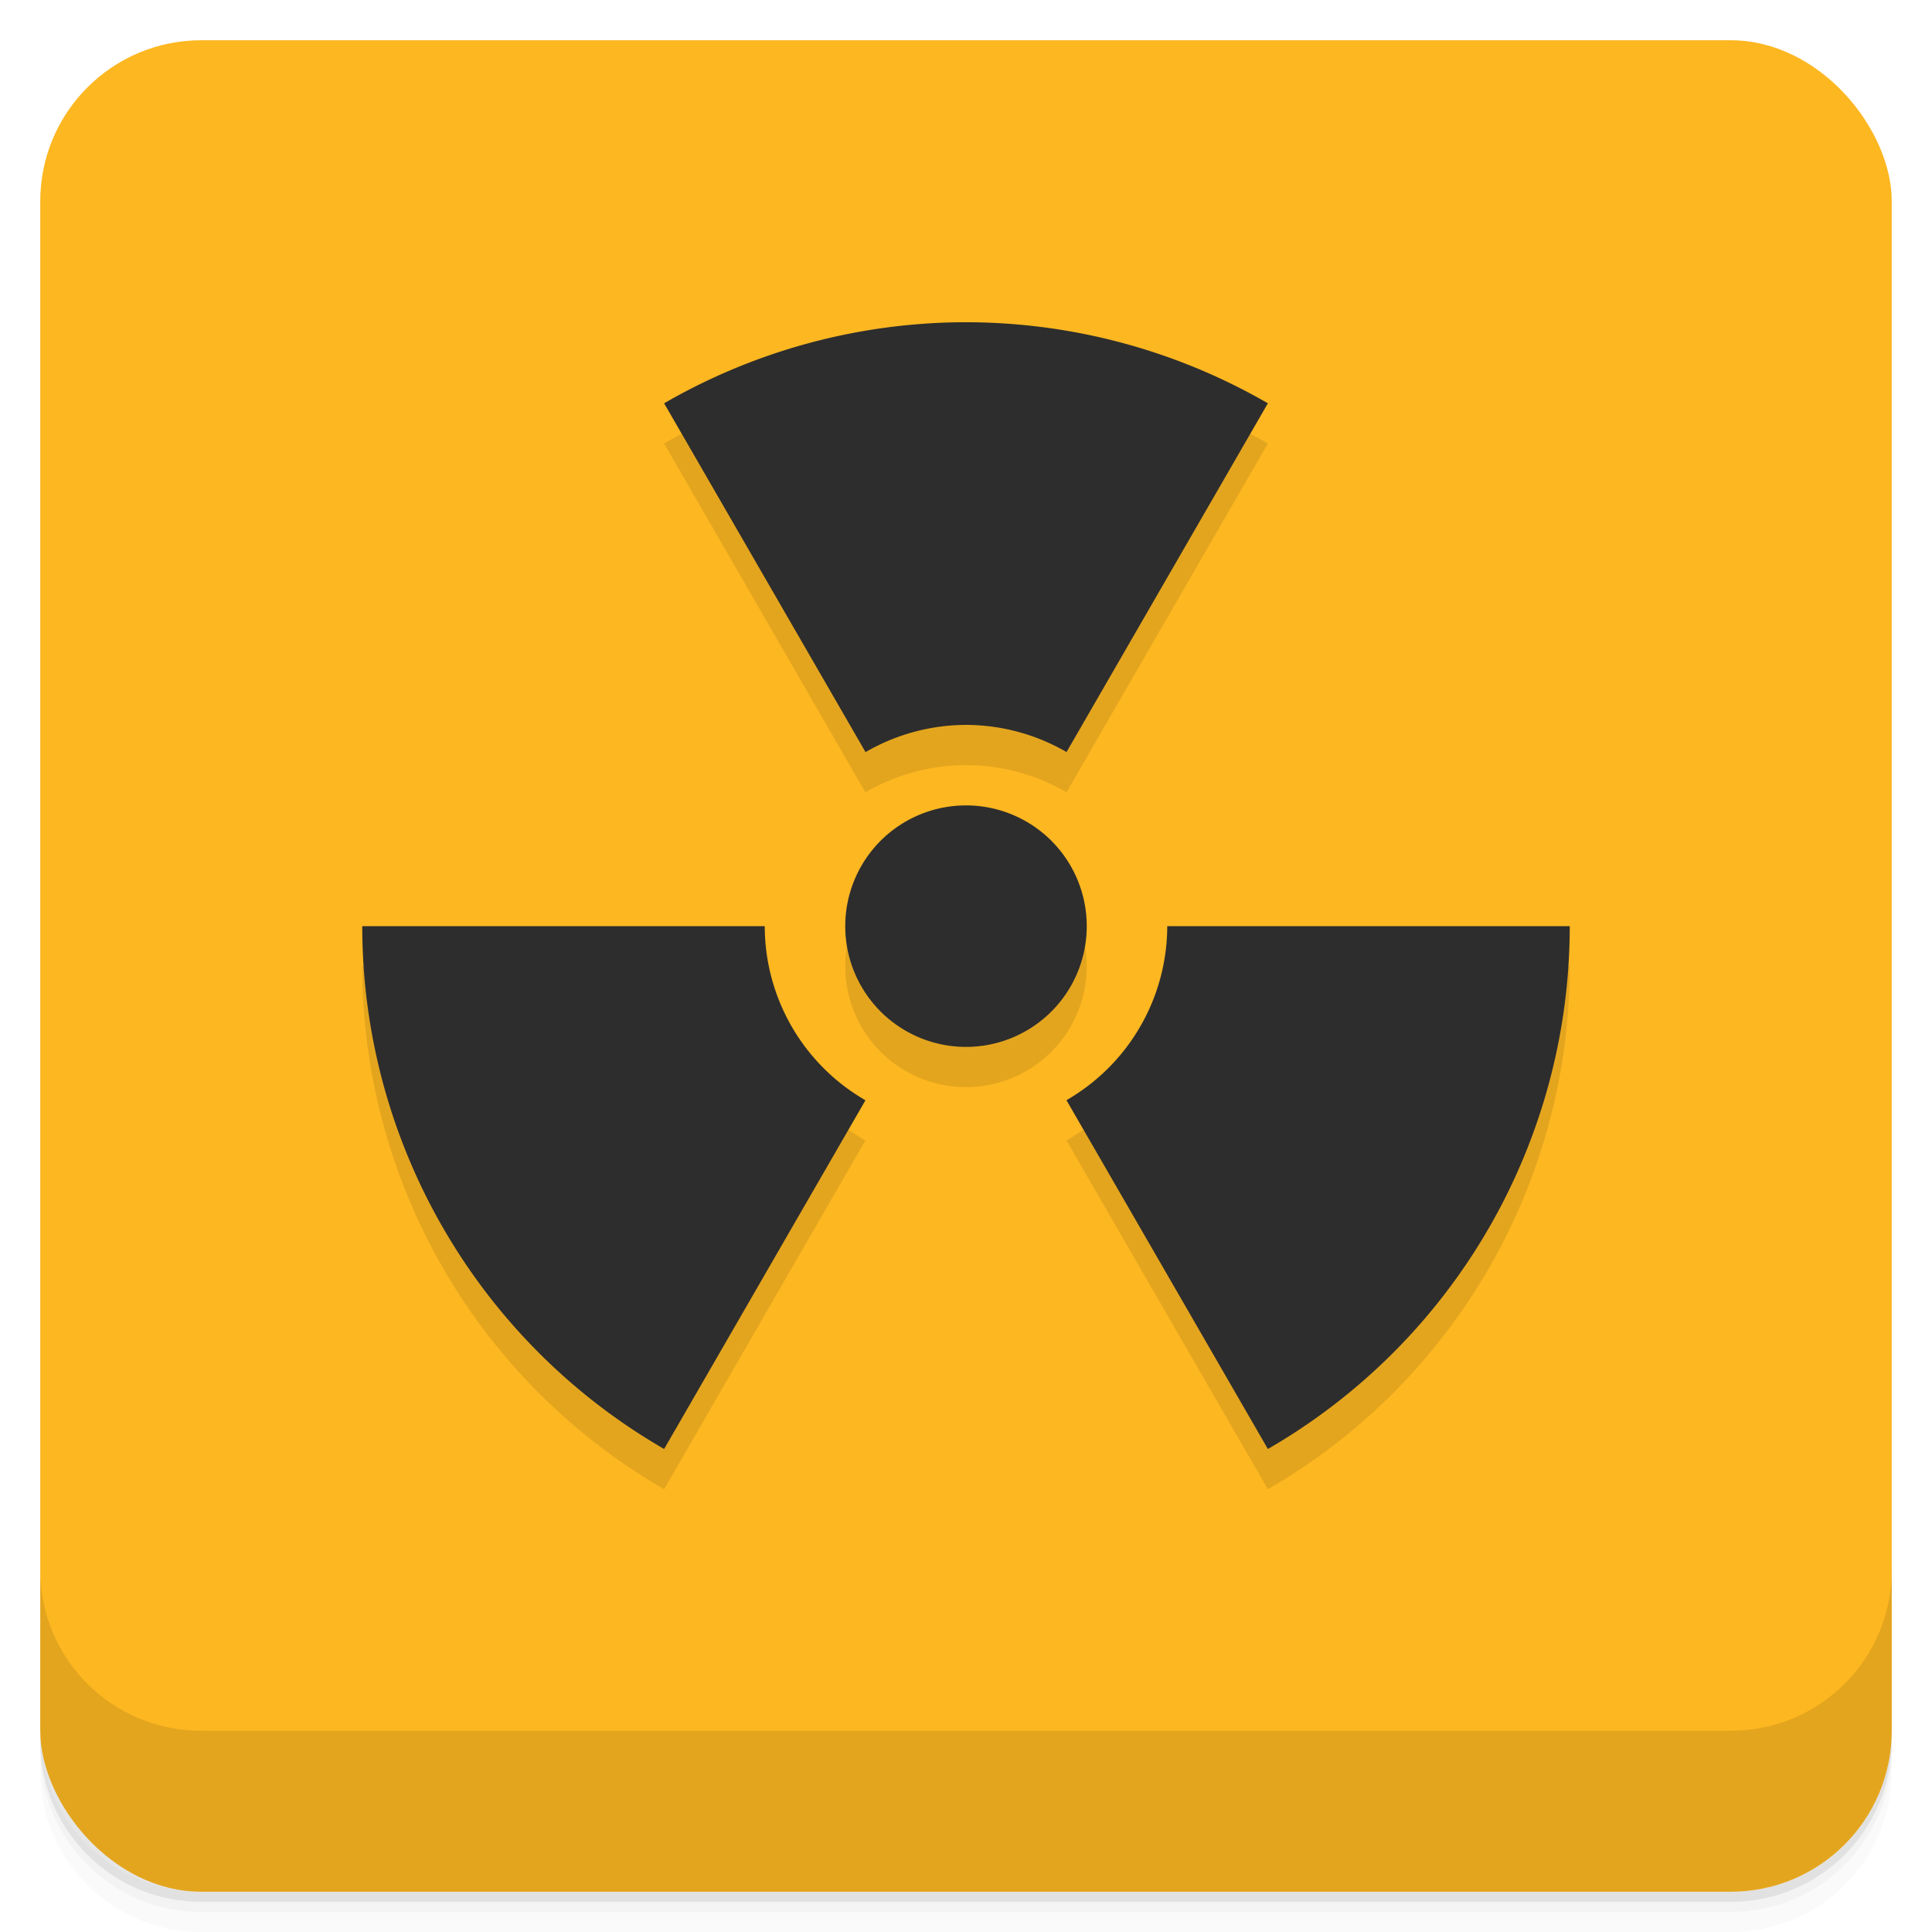 <svg xmlns="http://www.w3.org/2000/svg" version="1.1" viewBox="0 0 48 48">
 <defs>
  <linearGradient id="bg" x2="0" y1="1" y2="47" gradientUnits="userSpaceOnUse">
   <stop style="stop-color:#fdb721" offset="0"/>
   <stop style="stop-color:#fdb721" offset="1"/>
  </linearGradient>
 </defs>
 <path style="opacity:.02" d="m1 43v0.25c0 2.216 1.784 4 4 4h38c2.216 0 4-1.784 4-4v-0.25c0 2.216-1.784 4-4 4h-38c-2.216 0-4-1.784-4-4zm0 0.5v0.5c0 2.216 1.784 4 4 4h38c2.216 0 4-1.784 4-4v-0.5c0 2.216-1.784 4-4 4h-38c-2.216 0-4-1.784-4-4z"/>
 <path style="opacity:.05" d="m1 43.25v0.25c0 2.216 1.784 4 4 4h38c2.216 0 4-1.784 4-4v-0.25c0 2.216-1.784 4-4 4h-38c-2.216 0-4-1.784-4-4z"/>
 <path style="opacity:.1" d="m1 43v0.25c0 2.216 1.784 4 4 4h38c2.216 0 4-1.784 4-4v-0.25c0 2.216-1.784 4-4 4h-38c-2.216 0-4-1.784-4-4z"/>
 <rect style="fill:url(#bg)" rx="4" height="46" width="46" y="1" x="1"/>
 <path style="opacity:.1" d="m1 39v4c0 2.216 1.784 4 4 4h38c2.216 0 4-1.784 4-4v-4c0 2.216-1.784 4-4 4h-38c-2.216 0-4-1.784-4-4z"/>
 <path style="opacity:.1" d="m23.646 9.01a15 15 0 0 0 -7.146 2.01l5 8.666a5 5 0 0 1 2.5 -0.676 5 5 0 0 1 2.498 0.674l5.002-8.664a15 15 0 0 0 -7.854 -2.01zm0.354 12a3 3 0 0 0 -3 3 3 3 0 0 0 3 3 3 3 0 0 0 3 -3 3 3 0 0 0 -3 -3zm-15 3a15 15 0 0 0 7.5 12.99l5-8.664a5 5 0 0 1 -2.5 -4.326zm20 0a5 5 0 0 1 -2.504 4.324l5.004 8.666a15 15 0 0 0 7.5 -12.99z"/>
 <path style="fill:#2d2d2d" d="m23.646 8.01a15 15 0 0 0 -7.146 2.01l5.004 8.666a5 5 0 0 1 2.496 -0.676 5 5 0 0 1 2.498 0.674l5.002-8.664a15 15 0 0 0 -7.854 -2.01zm0.354 12a3 3 0 0 0 -3 3 3 3 0 0 0 3 3 3 3 0 0 0 3 -3 3 3 0 0 0 -3 -3zm-15 3a15 15 0 0 0 7.5 12.99l5.002-8.664a5 5 0 0 1 -2.502 -4.326zm20 0a5 5 0 0 1 -2.504 4.324l5.004 8.666a15 15 0 0 0 7.5 -12.99z"/>
</svg>
